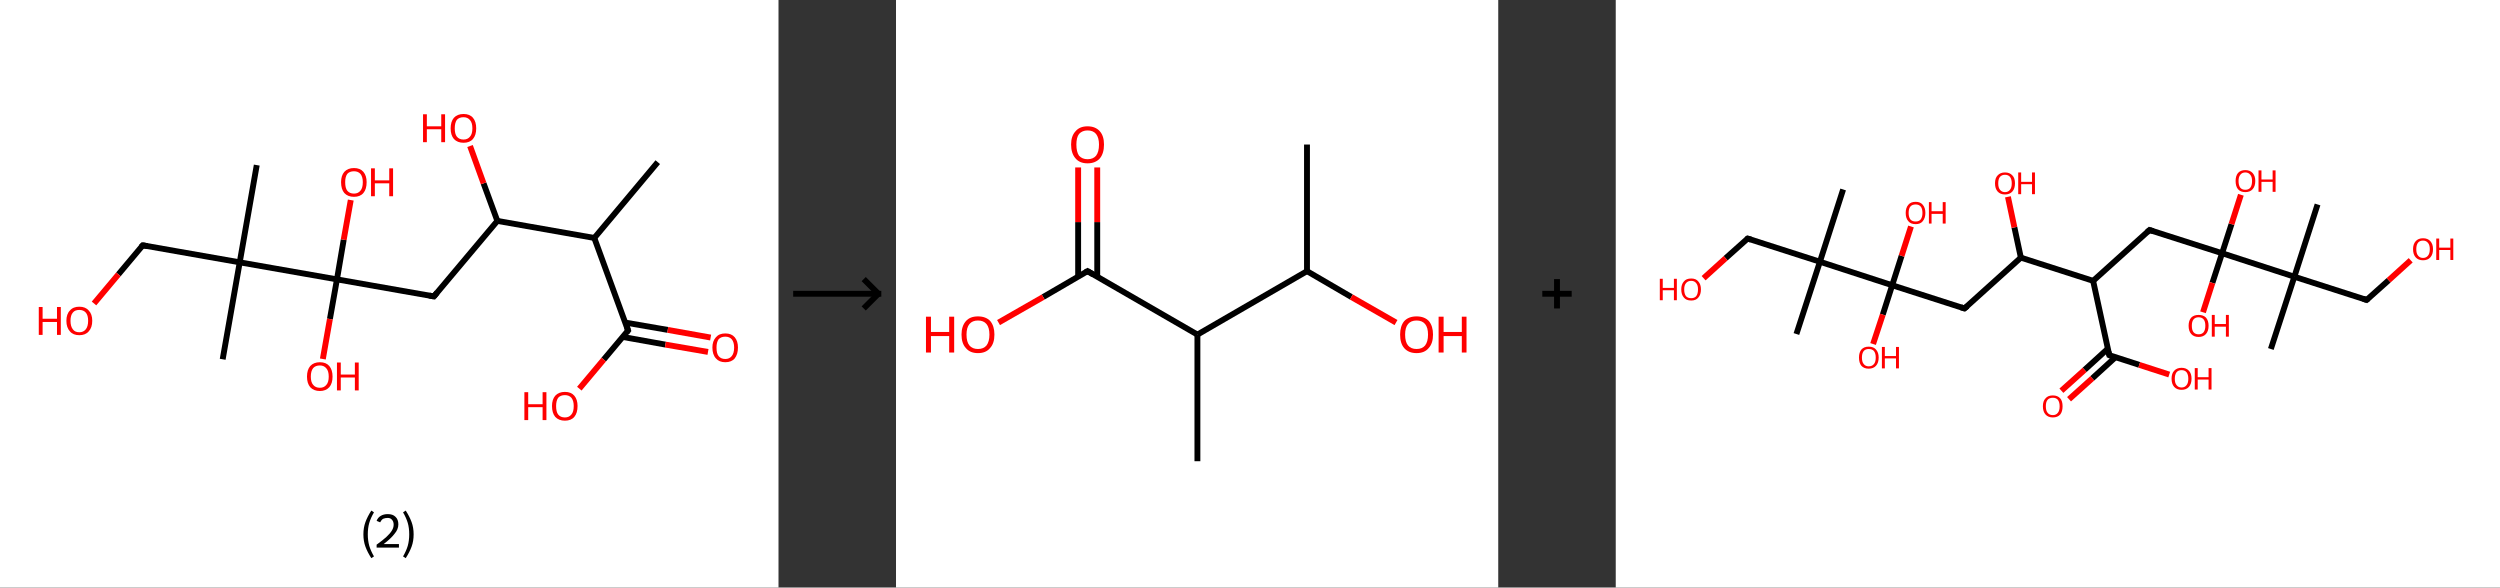 <?xml version='1.0' encoding='ASCII' standalone='yes'?>
<svg xmlns="http://www.w3.org/2000/svg" xmlns:xlink="http://www.w3.org/1999/xlink" version="1.1" width="851.0px" viewBox="0 0 851.0 200.0" height="200.0px">
  <rect x="0" y="0" width="851.0" height="200.0" fill="#333333" stroke="none"/>
  <g>
    <g transform="translate(0, 0) scale(1 1) "><!-- END OF HEADER -->
<rect style="opacity:1.0;fill:#FFFFFF;stroke:none" width="265.0" height="200.0" x="0.0" y="0.0"> </rect>
<path class="bond-0 atom-0 atom-1" d="M 223.9,55.2 L 202.3,81.0" style="fill:none;fill-rule:evenodd;stroke:#000000;stroke-width:2.0px;stroke-linecap:butt;stroke-linejoin:miter;stroke-opacity:1"/>
<path class="bond-1 atom-1 atom-2" d="M 202.3,81.0 L 213.8,112.5" style="fill:none;fill-rule:evenodd;stroke:#000000;stroke-width:2.0px;stroke-linecap:butt;stroke-linejoin:miter;stroke-opacity:1"/>
<path class="bond-2 atom-2 atom-3" d="M 212.0,114.7 L 226.5,117.3" style="fill:none;fill-rule:evenodd;stroke:#000000;stroke-width:2.0px;stroke-linecap:butt;stroke-linejoin:miter;stroke-opacity:1"/>
<path class="bond-2 atom-2 atom-3" d="M 226.5,117.3 L 241.0,119.8" style="fill:none;fill-rule:evenodd;stroke:#FF0000;stroke-width:2.0px;stroke-linecap:butt;stroke-linejoin:miter;stroke-opacity:1"/>
<path class="bond-2 atom-2 atom-3" d="M 212.8,109.8 L 227.3,112.3" style="fill:none;fill-rule:evenodd;stroke:#000000;stroke-width:2.0px;stroke-linecap:butt;stroke-linejoin:miter;stroke-opacity:1"/>
<path class="bond-2 atom-2 atom-3" d="M 227.3,112.3 L 241.9,114.9" style="fill:none;fill-rule:evenodd;stroke:#FF0000;stroke-width:2.0px;stroke-linecap:butt;stroke-linejoin:miter;stroke-opacity:1"/>
<path class="bond-3 atom-2 atom-4" d="M 213.8,112.5 L 205.5,122.4" style="fill:none;fill-rule:evenodd;stroke:#000000;stroke-width:2.0px;stroke-linecap:butt;stroke-linejoin:miter;stroke-opacity:1"/>
<path class="bond-3 atom-2 atom-4" d="M 205.5,122.4 L 197.2,132.3" style="fill:none;fill-rule:evenodd;stroke:#FF0000;stroke-width:2.0px;stroke-linecap:butt;stroke-linejoin:miter;stroke-opacity:1"/>
<path class="bond-4 atom-1 atom-5" d="M 202.3,81.0 L 169.3,75.2" style="fill:none;fill-rule:evenodd;stroke:#000000;stroke-width:2.0px;stroke-linecap:butt;stroke-linejoin:miter;stroke-opacity:1"/>
<path class="bond-5 atom-5 atom-6" d="M 169.3,75.2 L 164.6,62.4" style="fill:none;fill-rule:evenodd;stroke:#000000;stroke-width:2.0px;stroke-linecap:butt;stroke-linejoin:miter;stroke-opacity:1"/>
<path class="bond-5 atom-5 atom-6" d="M 164.6,62.4 L 160.0,49.7" style="fill:none;fill-rule:evenodd;stroke:#FF0000;stroke-width:2.0px;stroke-linecap:butt;stroke-linejoin:miter;stroke-opacity:1"/>
<path class="bond-6 atom-5 atom-7" d="M 169.3,75.2 L 147.7,100.9" style="fill:none;fill-rule:evenodd;stroke:#000000;stroke-width:2.0px;stroke-linecap:butt;stroke-linejoin:miter;stroke-opacity:1"/>
<path class="bond-7 atom-7 atom-8" d="M 147.7,100.9 L 114.7,95.1" style="fill:none;fill-rule:evenodd;stroke:#000000;stroke-width:2.0px;stroke-linecap:butt;stroke-linejoin:miter;stroke-opacity:1"/>
<path class="bond-8 atom-8 atom-9" d="M 114.7,95.1 L 112.3,108.6" style="fill:none;fill-rule:evenodd;stroke:#000000;stroke-width:2.0px;stroke-linecap:butt;stroke-linejoin:miter;stroke-opacity:1"/>
<path class="bond-8 atom-8 atom-9" d="M 112.3,108.6 L 109.9,122.2" style="fill:none;fill-rule:evenodd;stroke:#FF0000;stroke-width:2.0px;stroke-linecap:butt;stroke-linejoin:miter;stroke-opacity:1"/>
<path class="bond-9 atom-8 atom-10" d="M 114.7,95.1 L 117.0,81.6" style="fill:none;fill-rule:evenodd;stroke:#000000;stroke-width:2.0px;stroke-linecap:butt;stroke-linejoin:miter;stroke-opacity:1"/>
<path class="bond-9 atom-8 atom-10" d="M 117.0,81.6 L 119.4,68.1" style="fill:none;fill-rule:evenodd;stroke:#FF0000;stroke-width:2.0px;stroke-linecap:butt;stroke-linejoin:miter;stroke-opacity:1"/>
<path class="bond-10 atom-8 atom-11" d="M 114.7,95.1 L 81.6,89.3" style="fill:none;fill-rule:evenodd;stroke:#000000;stroke-width:2.0px;stroke-linecap:butt;stroke-linejoin:miter;stroke-opacity:1"/>
<path class="bond-11 atom-11 atom-12" d="M 81.6,89.3 L 87.4,56.2" style="fill:none;fill-rule:evenodd;stroke:#000000;stroke-width:2.0px;stroke-linecap:butt;stroke-linejoin:miter;stroke-opacity:1"/>
<path class="bond-12 atom-11 atom-13" d="M 81.6,89.3 L 75.8,122.3" style="fill:none;fill-rule:evenodd;stroke:#000000;stroke-width:2.0px;stroke-linecap:butt;stroke-linejoin:miter;stroke-opacity:1"/>
<path class="bond-13 atom-11 atom-14" d="M 81.6,89.3 L 48.6,83.5" style="fill:none;fill-rule:evenodd;stroke:#000000;stroke-width:2.0px;stroke-linecap:butt;stroke-linejoin:miter;stroke-opacity:1"/>
<path class="bond-14 atom-14 atom-15" d="M 48.6,83.5 L 40.3,93.4" style="fill:none;fill-rule:evenodd;stroke:#000000;stroke-width:2.0px;stroke-linecap:butt;stroke-linejoin:miter;stroke-opacity:1"/>
<path class="bond-14 atom-14 atom-15" d="M 40.3,93.4 L 32.0,103.3" style="fill:none;fill-rule:evenodd;stroke:#FF0000;stroke-width:2.0px;stroke-linecap:butt;stroke-linejoin:miter;stroke-opacity:1"/>
<path d="M 213.3,110.9 L 213.8,112.5 L 213.4,113.0" style="fill:none;stroke:#000000;stroke-width:2.0px;stroke-linecap:butt;stroke-linejoin:miter;stroke-opacity:1;"/>
<path d="M 148.8,99.6 L 147.7,100.9 L 146.1,100.6" style="fill:none;stroke:#000000;stroke-width:2.0px;stroke-linecap:butt;stroke-linejoin:miter;stroke-opacity:1;"/>
<path d="M 50.2,83.8 L 48.6,83.5 L 48.1,84.0" style="fill:none;stroke:#000000;stroke-width:2.0px;stroke-linecap:butt;stroke-linejoin:miter;stroke-opacity:1;"/>
<path class="atom-3" d="M 242.5 118.3 Q 242.5 116.1, 243.7 114.8 Q 244.8 113.5, 246.9 113.5 Q 249.0 113.5, 250.1 114.8 Q 251.2 116.1, 251.2 118.3 Q 251.2 120.6, 250.1 122.0 Q 249.0 123.3, 246.9 123.3 Q 244.8 123.3, 243.7 122.0 Q 242.5 120.7, 242.5 118.3 M 246.9 122.2 Q 248.3 122.2, 249.1 121.2 Q 249.9 120.2, 249.9 118.3 Q 249.9 116.5, 249.1 115.5 Q 248.3 114.6, 246.9 114.6 Q 245.4 114.6, 244.6 115.5 Q 243.9 116.5, 243.9 118.3 Q 243.9 120.3, 244.6 121.2 Q 245.4 122.2, 246.9 122.2 " fill="#FF0000"/>
<path class="atom-4" d="M 178.5 133.5 L 179.8 133.5 L 179.8 137.6 L 184.7 137.6 L 184.7 133.5 L 186.0 133.5 L 186.0 143.0 L 184.7 143.0 L 184.7 138.6 L 179.8 138.6 L 179.8 143.0 L 178.5 143.0 L 178.5 133.5 " fill="#FF0000"/>
<path class="atom-4" d="M 187.9 138.2 Q 187.9 136.0, 189.0 134.7 Q 190.2 133.4, 192.3 133.4 Q 194.4 133.4, 195.5 134.7 Q 196.6 136.0, 196.6 138.2 Q 196.6 140.6, 195.5 141.9 Q 194.4 143.2, 192.3 143.2 Q 190.2 143.2, 189.0 141.9 Q 187.9 140.6, 187.9 138.2 M 192.3 142.1 Q 193.7 142.1, 194.5 141.1 Q 195.3 140.2, 195.3 138.2 Q 195.3 136.4, 194.5 135.4 Q 193.7 134.5, 192.3 134.5 Q 190.8 134.5, 190.0 135.4 Q 189.3 136.4, 189.3 138.2 Q 189.3 140.2, 190.0 141.1 Q 190.8 142.1, 192.3 142.1 " fill="#FF0000"/>
<path class="atom-6" d="M 144.0 38.9 L 145.3 38.9 L 145.3 43.0 L 150.2 43.0 L 150.2 38.9 L 151.5 38.9 L 151.5 48.4 L 150.2 48.4 L 150.2 44.0 L 145.3 44.0 L 145.3 48.4 L 144.0 48.4 L 144.0 38.9 " fill="#FF0000"/>
<path class="atom-6" d="M 153.4 43.7 Q 153.4 41.4, 154.5 40.1 Q 155.7 38.8, 157.8 38.8 Q 159.9 38.8, 161.0 40.1 Q 162.1 41.4, 162.1 43.7 Q 162.1 46.0, 161.0 47.3 Q 159.9 48.6, 157.8 48.6 Q 155.7 48.6, 154.5 47.3 Q 153.4 46.0, 153.4 43.7 M 157.8 47.5 Q 159.2 47.5, 160.0 46.5 Q 160.8 45.6, 160.8 43.7 Q 160.8 41.8, 160.0 40.9 Q 159.2 39.9, 157.8 39.9 Q 156.3 39.9, 155.5 40.8 Q 154.8 41.8, 154.8 43.7 Q 154.8 45.6, 155.5 46.5 Q 156.3 47.5, 157.8 47.5 " fill="#FF0000"/>
<path class="atom-9" d="M 104.5 128.2 Q 104.5 125.9, 105.6 124.6 Q 106.8 123.3, 108.9 123.3 Q 111.0 123.3, 112.1 124.6 Q 113.2 125.9, 113.2 128.2 Q 113.2 130.5, 112.1 131.8 Q 110.9 133.1, 108.9 133.1 Q 106.8 133.1, 105.6 131.8 Q 104.5 130.5, 104.5 128.2 M 108.9 132.0 Q 110.3 132.0, 111.1 131.0 Q 111.9 130.1, 111.9 128.2 Q 111.9 126.3, 111.1 125.4 Q 110.3 124.4, 108.9 124.4 Q 107.4 124.4, 106.6 125.3 Q 105.8 126.3, 105.8 128.2 Q 105.8 130.1, 106.6 131.0 Q 107.4 132.0, 108.9 132.0 " fill="#FF0000"/>
<path class="atom-9" d="M 114.7 123.4 L 116.0 123.4 L 116.0 127.5 L 120.8 127.5 L 120.8 123.4 L 122.1 123.4 L 122.1 132.9 L 120.8 132.9 L 120.8 128.5 L 116.0 128.5 L 116.0 132.9 L 114.7 132.9 L 114.7 123.4 " fill="#FF0000"/>
<path class="atom-10" d="M 116.1 62.0 Q 116.1 59.8, 117.2 58.5 Q 118.4 57.2, 120.5 57.2 Q 122.6 57.2, 123.7 58.5 Q 124.8 59.8, 124.8 62.0 Q 124.8 64.4, 123.7 65.7 Q 122.6 67.0, 120.5 67.0 Q 118.4 67.0, 117.2 65.7 Q 116.1 64.4, 116.1 62.0 M 120.5 65.9 Q 121.9 65.9, 122.7 64.9 Q 123.5 64.0, 123.5 62.0 Q 123.5 60.2, 122.7 59.2 Q 121.9 58.3, 120.5 58.3 Q 119.0 58.3, 118.2 59.2 Q 117.5 60.2, 117.5 62.0 Q 117.5 64.0, 118.2 64.9 Q 119.0 65.9, 120.5 65.9 " fill="#FF0000"/>
<path class="atom-10" d="M 126.3 57.3 L 127.6 57.3 L 127.6 61.4 L 132.5 61.4 L 132.5 57.3 L 133.8 57.3 L 133.8 66.8 L 132.5 66.8 L 132.5 62.4 L 127.6 62.4 L 127.6 66.8 L 126.3 66.8 L 126.3 57.3 " fill="#FF0000"/>
<path class="atom-15" d="M 13.2 104.5 L 14.5 104.5 L 14.5 108.5 L 19.4 108.5 L 19.4 104.5 L 20.7 104.5 L 20.7 114.0 L 19.4 114.0 L 19.4 109.6 L 14.5 109.6 L 14.5 114.0 L 13.2 114.0 L 13.2 104.5 " fill="#FF0000"/>
<path class="atom-15" d="M 22.6 109.2 Q 22.6 106.9, 23.8 105.7 Q 24.9 104.4, 27.0 104.4 Q 29.1 104.4, 30.2 105.7 Q 31.4 106.9, 31.4 109.2 Q 31.4 111.5, 30.2 112.8 Q 29.1 114.1, 27.0 114.1 Q 24.9 114.1, 23.8 112.8 Q 22.6 111.5, 22.6 109.2 M 27.0 113.1 Q 28.4 113.1, 29.2 112.1 Q 30.0 111.1, 30.0 109.2 Q 30.0 107.3, 29.2 106.4 Q 28.4 105.5, 27.0 105.5 Q 25.5 105.5, 24.8 106.4 Q 24.0 107.3, 24.0 109.2 Q 24.0 111.1, 24.8 112.1 Q 25.5 113.1, 27.0 113.1 " fill="#FF0000"/>
<path class="legend" d="M 123.7 181.9 Q 123.7 179.6, 124.4 177.7 Q 125.1 175.8, 126.4 173.8 L 127.3 174.4 Q 126.2 176.3, 125.7 178.0 Q 125.2 179.7, 125.2 181.9 Q 125.2 184.0, 125.7 185.8 Q 126.2 187.5, 127.3 189.4 L 126.4 190.0 Q 125.1 188.0, 124.4 186.1 Q 123.7 184.2, 123.7 181.9 " fill="#000000"/>
<path class="legend" d="M 128.2 177.3 Q 128.6 176.2, 129.6 175.6 Q 130.6 175.0, 132.0 175.0 Q 133.7 175.0, 134.6 175.9 Q 135.6 176.8, 135.6 178.5 Q 135.6 180.2, 134.3 181.7 Q 133.1 183.3, 130.6 185.2 L 135.8 185.2 L 135.8 186.4 L 128.2 186.4 L 128.2 185.4 Q 130.3 183.9, 131.5 182.8 Q 132.8 181.6, 133.4 180.6 Q 134.0 179.6, 134.0 178.6 Q 134.0 177.5, 133.4 176.9 Q 132.9 176.3, 132.0 176.3 Q 131.1 176.3, 130.4 176.6 Q 129.8 177.0, 129.4 177.8 L 128.2 177.3 " fill="#000000"/>
<path class="legend" d="M 140.8 181.9 Q 140.8 184.2, 140.1 186.1 Q 139.4 188.0, 138.1 190.0 L 137.2 189.4 Q 138.3 187.5, 138.8 185.8 Q 139.3 184.0, 139.3 181.9 Q 139.3 179.7, 138.8 178.0 Q 138.3 176.3, 137.2 174.4 L 138.1 173.8 Q 139.4 175.8, 140.1 177.7 Q 140.8 179.6, 140.8 181.9 " fill="#000000"/>
</g>
    <g transform="translate(265.0, 0) scale(1 1) "><line x1="5" y1="100" x2="35" y2="100" style="stroke:rgb(0,0,0);stroke-width:2"/>
  <line x1="34" y1="100" x2="29" y2="95" style="stroke:rgb(0,0,0);stroke-width:2"/>
  <line x1="34" y1="100" x2="29" y2="105" style="stroke:rgb(0,0,0);stroke-width:2"/>
</g>
    <g transform="translate(305.0, 0) scale(1 1) "><!-- END OF HEADER -->
<rect style="opacity:1.0;fill:#FFFFFF;stroke:none" width="205.0" height="200.0" x="0.0" y="0.0"> </rect>
<path class="bond-0 atom-0 atom-1" d="M 139.9,49.2 L 139.9,92.3" style="fill:none;fill-rule:evenodd;stroke:#000000;stroke-width:2.0px;stroke-linecap:butt;stroke-linejoin:miter;stroke-opacity:1"/>
<path class="bond-1 atom-1 atom-2" d="M 139.9,92.3 L 155.0,101.1" style="fill:none;fill-rule:evenodd;stroke:#000000;stroke-width:2.0px;stroke-linecap:butt;stroke-linejoin:miter;stroke-opacity:1"/>
<path class="bond-1 atom-1 atom-2" d="M 155.0,101.1 L 170.2,109.8" style="fill:none;fill-rule:evenodd;stroke:#FF0000;stroke-width:2.0px;stroke-linecap:butt;stroke-linejoin:miter;stroke-opacity:1"/>
<path class="bond-2 atom-1 atom-3" d="M 139.9,92.3 L 102.6,113.9" style="fill:none;fill-rule:evenodd;stroke:#000000;stroke-width:2.0px;stroke-linecap:butt;stroke-linejoin:miter;stroke-opacity:1"/>
<path class="bond-3 atom-3 atom-4" d="M 102.6,113.9 L 102.6,157.0" style="fill:none;fill-rule:evenodd;stroke:#000000;stroke-width:2.0px;stroke-linecap:butt;stroke-linejoin:miter;stroke-opacity:1"/>
<path class="bond-4 atom-3 atom-5" d="M 102.6,113.9 L 65.2,92.3" style="fill:none;fill-rule:evenodd;stroke:#000000;stroke-width:2.0px;stroke-linecap:butt;stroke-linejoin:miter;stroke-opacity:1"/>
<path class="bond-5 atom-5 atom-6" d="M 68.5,94.2 L 68.5,75.6" style="fill:none;fill-rule:evenodd;stroke:#000000;stroke-width:2.0px;stroke-linecap:butt;stroke-linejoin:miter;stroke-opacity:1"/>
<path class="bond-5 atom-5 atom-6" d="M 68.5,75.6 L 68.5,57.0" style="fill:none;fill-rule:evenodd;stroke:#FF0000;stroke-width:2.0px;stroke-linecap:butt;stroke-linejoin:miter;stroke-opacity:1"/>
<path class="bond-5 atom-5 atom-6" d="M 62.0,94.2 L 62.0,75.6" style="fill:none;fill-rule:evenodd;stroke:#000000;stroke-width:2.0px;stroke-linecap:butt;stroke-linejoin:miter;stroke-opacity:1"/>
<path class="bond-5 atom-5 atom-6" d="M 62.0,75.6 L 62.0,57.0" style="fill:none;fill-rule:evenodd;stroke:#FF0000;stroke-width:2.0px;stroke-linecap:butt;stroke-linejoin:miter;stroke-opacity:1"/>
<path class="bond-6 atom-5 atom-7" d="M 65.2,92.3 L 50.1,101.1" style="fill:none;fill-rule:evenodd;stroke:#000000;stroke-width:2.0px;stroke-linecap:butt;stroke-linejoin:miter;stroke-opacity:1"/>
<path class="bond-6 atom-5 atom-7" d="M 50.1,101.1 L 34.9,109.8" style="fill:none;fill-rule:evenodd;stroke:#FF0000;stroke-width:2.0px;stroke-linecap:butt;stroke-linejoin:miter;stroke-opacity:1"/>
<path d="M 67.1,93.4 L 65.2,92.3 L 64.5,92.7" style="fill:none;stroke:#000000;stroke-width:2.0px;stroke-linecap:butt;stroke-linejoin:miter;stroke-opacity:1;"/>
<path class="atom-2" d="M 171.6 113.9 Q 171.6 111.0, 173.0 109.3 Q 174.5 107.7, 177.2 107.7 Q 179.9 107.7, 181.4 109.3 Q 182.8 111.0, 182.8 113.9 Q 182.8 116.9, 181.3 118.5 Q 179.9 120.2, 177.2 120.2 Q 174.5 120.2, 173.0 118.5 Q 171.6 116.9, 171.6 113.9 M 177.2 118.8 Q 179.1 118.8, 180.1 117.6 Q 181.1 116.3, 181.1 113.9 Q 181.1 111.5, 180.1 110.3 Q 179.1 109.1, 177.2 109.1 Q 175.3 109.1, 174.3 110.3 Q 173.3 111.5, 173.3 113.9 Q 173.3 116.4, 174.3 117.6 Q 175.3 118.8, 177.2 118.8 " fill="#FF0000"/>
<path class="atom-2" d="M 184.7 107.8 L 186.4 107.8 L 186.4 113.0 L 192.6 113.0 L 192.6 107.8 L 194.2 107.8 L 194.2 120.0 L 192.6 120.0 L 192.6 114.4 L 186.4 114.4 L 186.4 120.0 L 184.7 120.0 L 184.7 107.8 " fill="#FF0000"/>
<path class="atom-6" d="M 59.6 49.2 Q 59.6 46.3, 61.1 44.7 Q 62.5 43.0, 65.2 43.0 Q 67.9 43.0, 69.4 44.7 Q 70.8 46.3, 70.8 49.2 Q 70.8 52.2, 69.4 53.9 Q 67.9 55.6, 65.2 55.6 Q 62.5 55.6, 61.1 53.9 Q 59.6 52.2, 59.6 49.2 M 65.2 54.2 Q 67.1 54.2, 68.1 53.0 Q 69.1 51.7, 69.1 49.2 Q 69.1 46.9, 68.1 45.6 Q 67.1 44.4, 65.2 44.4 Q 63.4 44.4, 62.3 45.6 Q 61.4 46.8, 61.4 49.2 Q 61.4 51.7, 62.3 53.0 Q 63.4 54.2, 65.2 54.2 " fill="#FF0000"/>
<path class="atom-7" d="M 10.2 107.8 L 11.9 107.8 L 11.9 113.0 L 18.1 113.0 L 18.1 107.8 L 19.8 107.8 L 19.8 120.0 L 18.1 120.0 L 18.1 114.4 L 11.9 114.4 L 11.9 120.0 L 10.2 120.0 L 10.2 107.8 " fill="#FF0000"/>
<path class="atom-7" d="M 22.3 113.9 Q 22.3 111.0, 23.8 109.3 Q 25.2 107.7, 27.9 107.7 Q 30.6 107.7, 32.1 109.3 Q 33.5 111.0, 33.5 113.9 Q 33.5 116.9, 32.0 118.5 Q 30.6 120.2, 27.9 120.2 Q 25.2 120.2, 23.8 118.5 Q 22.3 116.9, 22.3 113.9 M 27.9 118.8 Q 29.8 118.8, 30.8 117.6 Q 31.8 116.3, 31.8 113.9 Q 31.8 111.5, 30.8 110.3 Q 29.8 109.1, 27.9 109.1 Q 26.0 109.1, 25.0 110.3 Q 24.0 111.5, 24.0 113.9 Q 24.0 116.4, 25.0 117.6 Q 26.0 118.8, 27.9 118.8 " fill="#FF0000"/>
</g>
    <g transform="translate(510.0, 0) scale(1 1) "><line x1="15" y1="100" x2="25" y2="100" style="stroke:rgb(0,0,0);stroke-width:2"/>
  <line x1="20" y1="95" x2="20" y2="105" style="stroke:rgb(0,0,0);stroke-width:2"/>
</g>
    <g transform="translate(550.0, 0) scale(1 1) "><!-- END OF HEADER -->
<rect style="opacity:1.0;fill:#FFFFFF;stroke:none" width="301.0" height="200.0" x="0.0" y="0.0"> </rect>
<path class="bond-0 atom-0 atom-1" d="M 77.4,64.5 L 69.5,89.1" style="fill:none;fill-rule:evenodd;stroke:#000000;stroke-width:2.0px;stroke-linecap:butt;stroke-linejoin:miter;stroke-opacity:1"/>
<path class="bond-1 atom-1 atom-2" d="M 69.5,89.1 L 61.5,113.7" style="fill:none;fill-rule:evenodd;stroke:#000000;stroke-width:2.0px;stroke-linecap:butt;stroke-linejoin:miter;stroke-opacity:1"/>
<path class="bond-2 atom-1 atom-3" d="M 69.5,89.1 L 44.9,81.2" style="fill:none;fill-rule:evenodd;stroke:#000000;stroke-width:2.0px;stroke-linecap:butt;stroke-linejoin:miter;stroke-opacity:1"/>
<path class="bond-3 atom-3 atom-4" d="M 44.9,81.2 L 37.4,87.9" style="fill:none;fill-rule:evenodd;stroke:#000000;stroke-width:2.0px;stroke-linecap:butt;stroke-linejoin:miter;stroke-opacity:1"/>
<path class="bond-3 atom-3 atom-4" d="M 37.4,87.9 L 29.9,94.7" style="fill:none;fill-rule:evenodd;stroke:#FF0000;stroke-width:2.0px;stroke-linecap:butt;stroke-linejoin:miter;stroke-opacity:1"/>
<path class="bond-4 atom-1 atom-5" d="M 69.5,89.1 L 94.1,97.1" style="fill:none;fill-rule:evenodd;stroke:#000000;stroke-width:2.0px;stroke-linecap:butt;stroke-linejoin:miter;stroke-opacity:1"/>
<path class="bond-5 atom-5 atom-6" d="M 94.1,97.1 L 97.3,87.1" style="fill:none;fill-rule:evenodd;stroke:#000000;stroke-width:2.0px;stroke-linecap:butt;stroke-linejoin:miter;stroke-opacity:1"/>
<path class="bond-5 atom-5 atom-6" d="M 97.3,87.1 L 100.5,77.1" style="fill:none;fill-rule:evenodd;stroke:#FF0000;stroke-width:2.0px;stroke-linecap:butt;stroke-linejoin:miter;stroke-opacity:1"/>
<path class="bond-6 atom-5 atom-7" d="M 94.1,97.1 L 90.9,107.1" style="fill:none;fill-rule:evenodd;stroke:#000000;stroke-width:2.0px;stroke-linecap:butt;stroke-linejoin:miter;stroke-opacity:1"/>
<path class="bond-6 atom-5 atom-7" d="M 90.9,107.1 L 87.6,117.1" style="fill:none;fill-rule:evenodd;stroke:#FF0000;stroke-width:2.0px;stroke-linecap:butt;stroke-linejoin:miter;stroke-opacity:1"/>
<path class="bond-7 atom-5 atom-8" d="M 94.1,97.1 L 118.7,105.0" style="fill:none;fill-rule:evenodd;stroke:#000000;stroke-width:2.0px;stroke-linecap:butt;stroke-linejoin:miter;stroke-opacity:1"/>
<path class="bond-8 atom-8 atom-9" d="M 118.7,105.0 L 137.9,87.7" style="fill:none;fill-rule:evenodd;stroke:#000000;stroke-width:2.0px;stroke-linecap:butt;stroke-linejoin:miter;stroke-opacity:1"/>
<path class="bond-9 atom-9 atom-10" d="M 137.9,87.7 L 135.7,77.4" style="fill:none;fill-rule:evenodd;stroke:#000000;stroke-width:2.0px;stroke-linecap:butt;stroke-linejoin:miter;stroke-opacity:1"/>
<path class="bond-9 atom-9 atom-10" d="M 135.7,77.4 L 133.5,67.0" style="fill:none;fill-rule:evenodd;stroke:#FF0000;stroke-width:2.0px;stroke-linecap:butt;stroke-linejoin:miter;stroke-opacity:1"/>
<path class="bond-10 atom-9 atom-11" d="M 137.9,87.7 L 162.5,95.6" style="fill:none;fill-rule:evenodd;stroke:#000000;stroke-width:2.0px;stroke-linecap:butt;stroke-linejoin:miter;stroke-opacity:1"/>
<path class="bond-11 atom-11 atom-12" d="M 162.5,95.6 L 181.7,78.3" style="fill:none;fill-rule:evenodd;stroke:#000000;stroke-width:2.0px;stroke-linecap:butt;stroke-linejoin:miter;stroke-opacity:1"/>
<path class="bond-12 atom-12 atom-13" d="M 181.7,78.3 L 206.4,86.2" style="fill:none;fill-rule:evenodd;stroke:#000000;stroke-width:2.0px;stroke-linecap:butt;stroke-linejoin:miter;stroke-opacity:1"/>
<path class="bond-13 atom-13 atom-14" d="M 206.4,86.2 L 209.6,76.3" style="fill:none;fill-rule:evenodd;stroke:#000000;stroke-width:2.0px;stroke-linecap:butt;stroke-linejoin:miter;stroke-opacity:1"/>
<path class="bond-13 atom-13 atom-14" d="M 209.6,76.3 L 212.8,66.3" style="fill:none;fill-rule:evenodd;stroke:#FF0000;stroke-width:2.0px;stroke-linecap:butt;stroke-linejoin:miter;stroke-opacity:1"/>
<path class="bond-14 atom-13 atom-15" d="M 206.4,86.2 L 203.1,96.3" style="fill:none;fill-rule:evenodd;stroke:#000000;stroke-width:2.0px;stroke-linecap:butt;stroke-linejoin:miter;stroke-opacity:1"/>
<path class="bond-14 atom-13 atom-15" d="M 203.1,96.3 L 199.9,106.3" style="fill:none;fill-rule:evenodd;stroke:#FF0000;stroke-width:2.0px;stroke-linecap:butt;stroke-linejoin:miter;stroke-opacity:1"/>
<path class="bond-15 atom-13 atom-16" d="M 206.4,86.2 L 231.0,94.2" style="fill:none;fill-rule:evenodd;stroke:#000000;stroke-width:2.0px;stroke-linecap:butt;stroke-linejoin:miter;stroke-opacity:1"/>
<path class="bond-16 atom-16 atom-17" d="M 231.0,94.2 L 223.0,118.8" style="fill:none;fill-rule:evenodd;stroke:#000000;stroke-width:2.0px;stroke-linecap:butt;stroke-linejoin:miter;stroke-opacity:1"/>
<path class="bond-17 atom-16 atom-18" d="M 231.0,94.2 L 238.9,69.6" style="fill:none;fill-rule:evenodd;stroke:#000000;stroke-width:2.0px;stroke-linecap:butt;stroke-linejoin:miter;stroke-opacity:1"/>
<path class="bond-18 atom-16 atom-19" d="M 231.0,94.2 L 255.6,102.1" style="fill:none;fill-rule:evenodd;stroke:#000000;stroke-width:2.0px;stroke-linecap:butt;stroke-linejoin:miter;stroke-opacity:1"/>
<path class="bond-19 atom-19 atom-20" d="M 255.6,102.1 L 263.1,95.4" style="fill:none;fill-rule:evenodd;stroke:#000000;stroke-width:2.0px;stroke-linecap:butt;stroke-linejoin:miter;stroke-opacity:1"/>
<path class="bond-19 atom-19 atom-20" d="M 263.1,95.4 L 270.6,88.6" style="fill:none;fill-rule:evenodd;stroke:#FF0000;stroke-width:2.0px;stroke-linecap:butt;stroke-linejoin:miter;stroke-opacity:1"/>
<path class="bond-20 atom-11 atom-21" d="M 162.5,95.6 L 168.0,120.9" style="fill:none;fill-rule:evenodd;stroke:#000000;stroke-width:2.0px;stroke-linecap:butt;stroke-linejoin:miter;stroke-opacity:1"/>
<path class="bond-21 atom-21 atom-22" d="M 167.5,118.7 L 159.6,125.9" style="fill:none;fill-rule:evenodd;stroke:#000000;stroke-width:2.0px;stroke-linecap:butt;stroke-linejoin:miter;stroke-opacity:1"/>
<path class="bond-21 atom-21 atom-22" d="M 159.6,125.9 L 151.7,133.0" style="fill:none;fill-rule:evenodd;stroke:#FF0000;stroke-width:2.0px;stroke-linecap:butt;stroke-linejoin:miter;stroke-opacity:1"/>
<path class="bond-21 atom-21 atom-22" d="M 170.1,121.6 L 162.2,128.8" style="fill:none;fill-rule:evenodd;stroke:#000000;stroke-width:2.0px;stroke-linecap:butt;stroke-linejoin:miter;stroke-opacity:1"/>
<path class="bond-21 atom-21 atom-22" d="M 162.2,128.8 L 154.3,135.9" style="fill:none;fill-rule:evenodd;stroke:#FF0000;stroke-width:2.0px;stroke-linecap:butt;stroke-linejoin:miter;stroke-opacity:1"/>
<path class="bond-22 atom-21 atom-23" d="M 168.0,120.9 L 178.2,124.2" style="fill:none;fill-rule:evenodd;stroke:#000000;stroke-width:2.0px;stroke-linecap:butt;stroke-linejoin:miter;stroke-opacity:1"/>
<path class="bond-22 atom-21 atom-23" d="M 178.2,124.2 L 188.4,127.5" style="fill:none;fill-rule:evenodd;stroke:#FF0000;stroke-width:2.0px;stroke-linecap:butt;stroke-linejoin:miter;stroke-opacity:1"/>
<path d="M 46.1,81.6 L 44.9,81.2 L 44.5,81.5" style="fill:none;stroke:#000000;stroke-width:2.0px;stroke-linecap:butt;stroke-linejoin:miter;stroke-opacity:1;"/>
<path d="M 117.5,104.6 L 118.7,105.0 L 119.7,104.2" style="fill:none;stroke:#000000;stroke-width:2.0px;stroke-linecap:butt;stroke-linejoin:miter;stroke-opacity:1;"/>
<path d="M 180.8,79.1 L 181.7,78.3 L 183.0,78.7" style="fill:none;stroke:#000000;stroke-width:2.0px;stroke-linecap:butt;stroke-linejoin:miter;stroke-opacity:1;"/>
<path d="M 254.4,101.7 L 255.6,102.1 L 256.0,101.8" style="fill:none;stroke:#000000;stroke-width:2.0px;stroke-linecap:butt;stroke-linejoin:miter;stroke-opacity:1;"/>
<path d="M 167.7,119.7 L 168.0,120.9 L 168.5,121.1" style="fill:none;stroke:#000000;stroke-width:2.0px;stroke-linecap:butt;stroke-linejoin:miter;stroke-opacity:1;"/>
<path class="atom-4" d="M 15.0 94.9 L 16.0 94.9 L 16.0 98.0 L 19.8 98.0 L 19.8 94.9 L 20.8 94.9 L 20.8 102.2 L 19.8 102.2 L 19.8 98.8 L 16.0 98.8 L 16.0 102.2 L 15.0 102.2 L 15.0 94.9 " fill="#FF0000"/>
<path class="atom-4" d="M 22.3 98.5 Q 22.3 96.8, 23.2 95.8 Q 24.0 94.8, 25.7 94.8 Q 27.3 94.8, 28.1 95.8 Q 29.0 96.8, 29.0 98.5 Q 29.0 100.3, 28.1 101.3 Q 27.3 102.3, 25.7 102.3 Q 24.0 102.3, 23.2 101.3 Q 22.3 100.3, 22.3 98.5 M 25.7 101.5 Q 26.8 101.5, 27.4 100.8 Q 28.0 100.0, 28.0 98.5 Q 28.0 97.1, 27.4 96.4 Q 26.8 95.6, 25.7 95.6 Q 24.5 95.6, 23.9 96.4 Q 23.3 97.1, 23.3 98.5 Q 23.3 100.0, 23.9 100.8 Q 24.5 101.5, 25.7 101.5 " fill="#FF0000"/>
<path class="atom-6" d="M 98.7 72.5 Q 98.7 70.7, 99.6 69.7 Q 100.4 68.7, 102.1 68.7 Q 103.7 68.7, 104.5 69.7 Q 105.4 70.7, 105.4 72.5 Q 105.4 74.2, 104.5 75.3 Q 103.7 76.3, 102.1 76.3 Q 100.4 76.3, 99.6 75.3 Q 98.7 74.3, 98.7 72.5 M 102.1 75.4 Q 103.2 75.4, 103.8 74.7 Q 104.4 73.9, 104.4 72.5 Q 104.4 71.0, 103.8 70.3 Q 103.2 69.6, 102.1 69.6 Q 100.9 69.6, 100.3 70.3 Q 99.7 71.0, 99.7 72.5 Q 99.7 73.9, 100.3 74.7 Q 100.9 75.4, 102.1 75.4 " fill="#FF0000"/>
<path class="atom-6" d="M 106.6 68.8 L 107.5 68.8 L 107.5 71.9 L 111.3 71.9 L 111.3 68.8 L 112.3 68.8 L 112.3 76.1 L 111.3 76.1 L 111.3 72.8 L 107.5 72.8 L 107.5 76.1 L 106.6 76.1 L 106.6 68.8 " fill="#FF0000"/>
<path class="atom-7" d="M 82.8 121.7 Q 82.8 120.0, 83.6 119.0 Q 84.5 118.0, 86.1 118.0 Q 87.8 118.0, 88.6 119.0 Q 89.5 120.0, 89.5 121.7 Q 89.5 123.5, 88.6 124.5 Q 87.7 125.5, 86.1 125.5 Q 84.5 125.5, 83.6 124.5 Q 82.8 123.5, 82.8 121.7 M 86.1 124.7 Q 87.3 124.7, 87.9 123.9 Q 88.5 123.2, 88.5 121.7 Q 88.5 120.3, 87.9 119.5 Q 87.3 118.8, 86.1 118.8 Q 85.0 118.8, 84.4 119.5 Q 83.8 120.3, 83.8 121.7 Q 83.8 123.2, 84.4 123.9 Q 85.0 124.7, 86.1 124.7 " fill="#FF0000"/>
<path class="atom-7" d="M 90.6 118.1 L 91.6 118.1 L 91.6 121.2 L 95.4 121.2 L 95.4 118.1 L 96.4 118.1 L 96.4 125.4 L 95.4 125.4 L 95.4 122.0 L 91.6 122.0 L 91.6 125.4 L 90.6 125.4 L 90.6 118.1 " fill="#FF0000"/>
<path class="atom-10" d="M 129.1 62.4 Q 129.1 60.6, 130.0 59.7 Q 130.9 58.7, 132.5 58.7 Q 134.1 58.7, 135.0 59.7 Q 135.9 60.6, 135.9 62.4 Q 135.9 64.2, 135.0 65.2 Q 134.1 66.2, 132.5 66.2 Q 130.9 66.2, 130.0 65.2 Q 129.1 64.2, 129.1 62.4 M 132.5 65.4 Q 133.6 65.4, 134.2 64.6 Q 134.8 63.9, 134.8 62.4 Q 134.8 61.0, 134.2 60.2 Q 133.6 59.5, 132.5 59.5 Q 131.4 59.5, 130.8 60.2 Q 130.2 60.9, 130.2 62.4 Q 130.2 63.9, 130.8 64.6 Q 131.4 65.4, 132.5 65.4 " fill="#FF0000"/>
<path class="atom-10" d="M 137.0 58.7 L 138.0 58.7 L 138.0 61.9 L 141.7 61.9 L 141.7 58.7 L 142.7 58.7 L 142.7 66.1 L 141.7 66.1 L 141.7 62.7 L 138.0 62.7 L 138.0 66.1 L 137.0 66.1 L 137.0 58.7 " fill="#FF0000"/>
<path class="atom-14" d="M 211.0 61.6 Q 211.0 59.9, 211.8 58.9 Q 212.7 57.9, 214.3 57.9 Q 215.9 57.9, 216.8 58.9 Q 217.7 59.9, 217.7 61.6 Q 217.7 63.4, 216.8 64.4 Q 215.9 65.4, 214.3 65.4 Q 212.7 65.4, 211.8 64.4 Q 211.0 63.4, 211.0 61.6 M 214.3 64.6 Q 215.4 64.6, 216.0 63.9 Q 216.6 63.1, 216.6 61.6 Q 216.6 60.2, 216.0 59.5 Q 215.4 58.7, 214.3 58.7 Q 213.2 58.7, 212.6 59.5 Q 212.0 60.2, 212.0 61.6 Q 212.0 63.1, 212.6 63.9 Q 213.2 64.6, 214.3 64.6 " fill="#FF0000"/>
<path class="atom-14" d="M 218.8 58.0 L 219.8 58.0 L 219.8 61.1 L 223.6 61.1 L 223.6 58.0 L 224.6 58.0 L 224.6 65.3 L 223.6 65.3 L 223.6 61.9 L 219.8 61.9 L 219.8 65.3 L 218.8 65.3 L 218.8 58.0 " fill="#FF0000"/>
<path class="atom-15" d="M 195.0 110.9 Q 195.0 109.1, 195.9 108.1 Q 196.8 107.2, 198.4 107.2 Q 200.0 107.2, 200.9 108.1 Q 201.8 109.1, 201.8 110.9 Q 201.8 112.7, 200.9 113.7 Q 200.0 114.7, 198.4 114.7 Q 196.8 114.7, 195.9 113.7 Q 195.0 112.7, 195.0 110.9 M 198.4 113.8 Q 199.5 113.8, 200.1 113.1 Q 200.7 112.3, 200.7 110.9 Q 200.7 109.4, 200.1 108.7 Q 199.5 108.0, 198.4 108.0 Q 197.3 108.0, 196.7 108.7 Q 196.1 109.4, 196.1 110.9 Q 196.1 112.4, 196.7 113.1 Q 197.3 113.8, 198.4 113.8 " fill="#FF0000"/>
<path class="atom-15" d="M 202.9 107.2 L 203.9 107.2 L 203.9 110.3 L 207.7 110.3 L 207.7 107.2 L 208.7 107.2 L 208.7 114.6 L 207.7 114.6 L 207.7 111.2 L 203.9 111.2 L 203.9 114.6 L 202.9 114.6 L 202.9 107.2 " fill="#FF0000"/>
<path class="atom-20" d="M 271.4 84.8 Q 271.4 83.1, 272.3 82.1 Q 273.2 81.1, 274.8 81.1 Q 276.4 81.1, 277.3 82.1 Q 278.2 83.1, 278.2 84.8 Q 278.2 86.6, 277.3 87.6 Q 276.4 88.6, 274.8 88.6 Q 273.2 88.6, 272.3 87.6 Q 271.4 86.6, 271.4 84.8 M 274.8 87.8 Q 275.9 87.8, 276.5 87.0 Q 277.1 86.3, 277.1 84.8 Q 277.1 83.4, 276.5 82.7 Q 275.9 81.9, 274.8 81.9 Q 273.7 81.9, 273.1 82.6 Q 272.5 83.4, 272.5 84.8 Q 272.5 86.3, 273.1 87.0 Q 273.7 87.8, 274.8 87.8 " fill="#FF0000"/>
<path class="atom-20" d="M 279.3 81.2 L 280.3 81.2 L 280.3 84.3 L 284.1 84.3 L 284.1 81.2 L 285.1 81.2 L 285.1 88.5 L 284.1 88.5 L 284.1 85.1 L 280.3 85.1 L 280.3 88.5 L 279.3 88.5 L 279.3 81.2 " fill="#FF0000"/>
<path class="atom-22" d="M 145.4 138.3 Q 145.4 136.5, 146.3 135.6 Q 147.1 134.6, 148.8 134.6 Q 150.4 134.6, 151.3 135.6 Q 152.1 136.5, 152.1 138.3 Q 152.1 140.1, 151.3 141.1 Q 150.4 142.1, 148.8 142.1 Q 147.2 142.1, 146.3 141.1 Q 145.4 140.1, 145.4 138.3 M 148.8 141.3 Q 149.9 141.3, 150.5 140.5 Q 151.1 139.8, 151.1 138.3 Q 151.1 136.9, 150.5 136.1 Q 149.9 135.4, 148.8 135.4 Q 147.6 135.4, 147.0 136.1 Q 146.4 136.8, 146.4 138.3 Q 146.4 139.8, 147.0 140.5 Q 147.6 141.3, 148.8 141.3 " fill="#FF0000"/>
<path class="atom-23" d="M 189.2 128.9 Q 189.2 127.1, 190.1 126.2 Q 191.0 125.2, 192.6 125.2 Q 194.2 125.2, 195.1 126.2 Q 196.0 127.1, 196.0 128.9 Q 196.0 130.7, 195.1 131.7 Q 194.2 132.7, 192.6 132.7 Q 191.0 132.7, 190.1 131.7 Q 189.2 130.7, 189.2 128.9 M 192.6 131.9 Q 193.7 131.9, 194.3 131.1 Q 194.9 130.4, 194.9 128.9 Q 194.9 127.5, 194.3 126.7 Q 193.7 126.0, 192.6 126.0 Q 191.5 126.0, 190.9 126.7 Q 190.3 127.5, 190.3 128.9 Q 190.3 130.4, 190.9 131.1 Q 191.5 131.9, 192.6 131.9 " fill="#FF0000"/>
<path class="atom-23" d="M 197.1 125.3 L 198.1 125.3 L 198.1 128.4 L 201.8 128.4 L 201.8 125.3 L 202.8 125.3 L 202.8 132.6 L 201.8 132.6 L 201.8 129.2 L 198.1 129.2 L 198.1 132.6 L 197.1 132.6 L 197.1 125.3 " fill="#FF0000"/>
</g>
  </g>
</svg>

